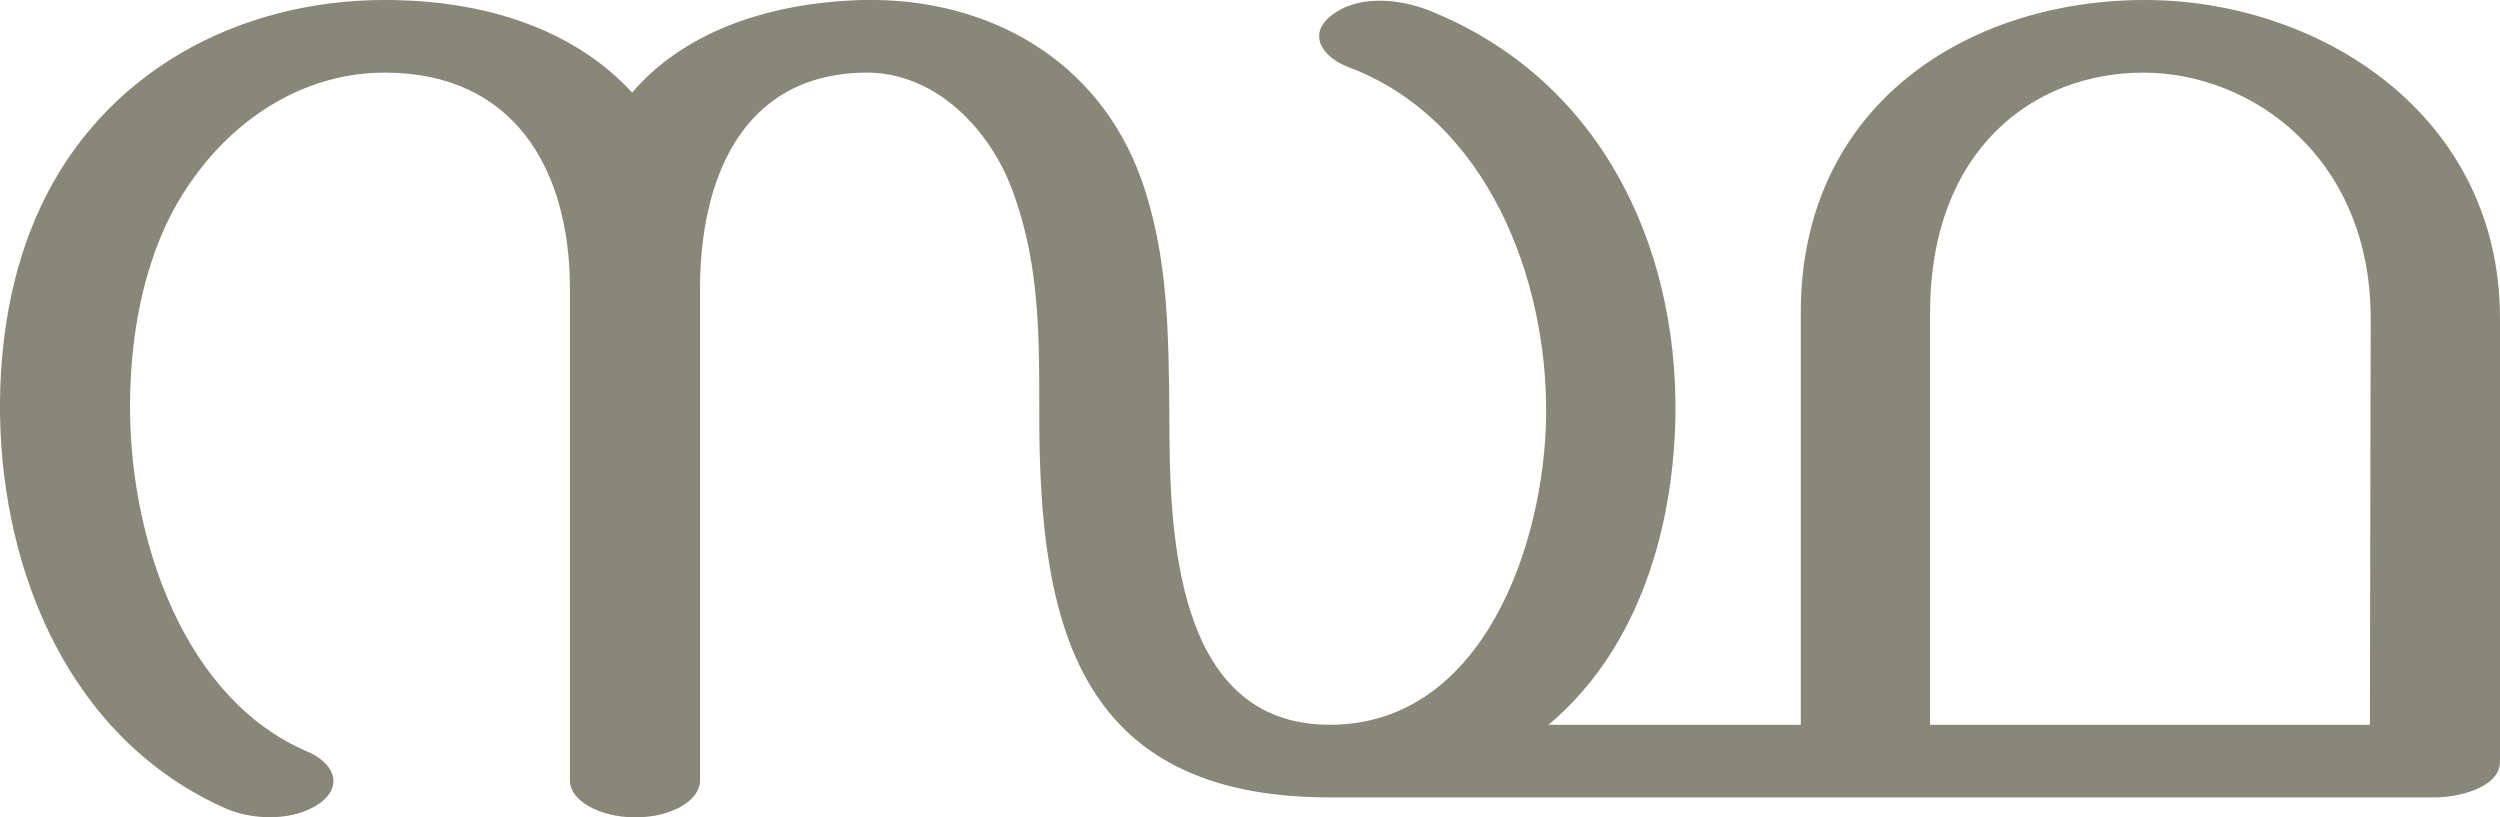 <?xml version="1.0" encoding="UTF-8"?>
<!DOCTYPE svg PUBLIC "-//W3C//DTD SVG 1.1//EN" "http://www.w3.org/Graphics/SVG/1.1/DTD/svg11.dtd">
<!-- Creator: CorelDRAW X8 -->
<svg xmlns="http://www.w3.org/2000/svg" xml:space="preserve" width="3132px" height="1024px" version="1.1" style="shape-rendering:geometricPrecision; text-rendering:geometricPrecision; image-rendering:optimizeQuality; fill-rule:evenodd; clip-rule:evenodd"
viewBox="0 0 3132 1024"
 xmlns:xlink="http://www.w3.org/1999/xlink">
 <defs>
  <style type="text/css">
   <![CDATA[
    .fil0 {fill:#898778;fill-rule:nonzero}
   ]]>
  </style>
 </defs>
 <g id="Layer_x0020_1">
  <path class="fil0" d="M792 116c62,-73 166,-113 290,-116 155,-3 294,74 348,225 34,96 34,195 35,296 0,142 5,387 201,387 192,0 269,-227 271,-387 2,-172 -74,-372 -248,-437 -29,-11 -52,-38 -23,-63 33,-28 86,-23 124,-8 211,84 312,289 309,508 -3,158 -55,300 -159,387l316 0 0 -516c0,-263 212,-392 431,-392 218,0 445,143 445,399l0 555c0,34 -55,45 -81,45l-1385 0c-317,0 -364,-218 -364,-478 0,-96 1,-187 -32,-278 -28,-80 -98,-154 -188,-152 -155,3 -205,137 -205,271l0 616c0,25 -36,46 -81,46 -45,0 -82,-21 -82,-46l0 -616c0,-150 -70,-271 -232,-271 -131,0 -238,96 -284,214 -26,67 -36,141 -35,214 2,158 67,357 223,423 30,13 46,41 15,64 -32,23 -83,22 -118,7 -194,-86 -280,-293 -283,-494 -1,-91 14,-181 51,-260 79,-169 248,-259 431,-259 130,0 239,39 310,116zm1626 276l0 516 551 0 1 -509c0,-200 -147,-308 -285,-308 -137,0 -267,96 -267,301z"/>
 </g>
</svg>
